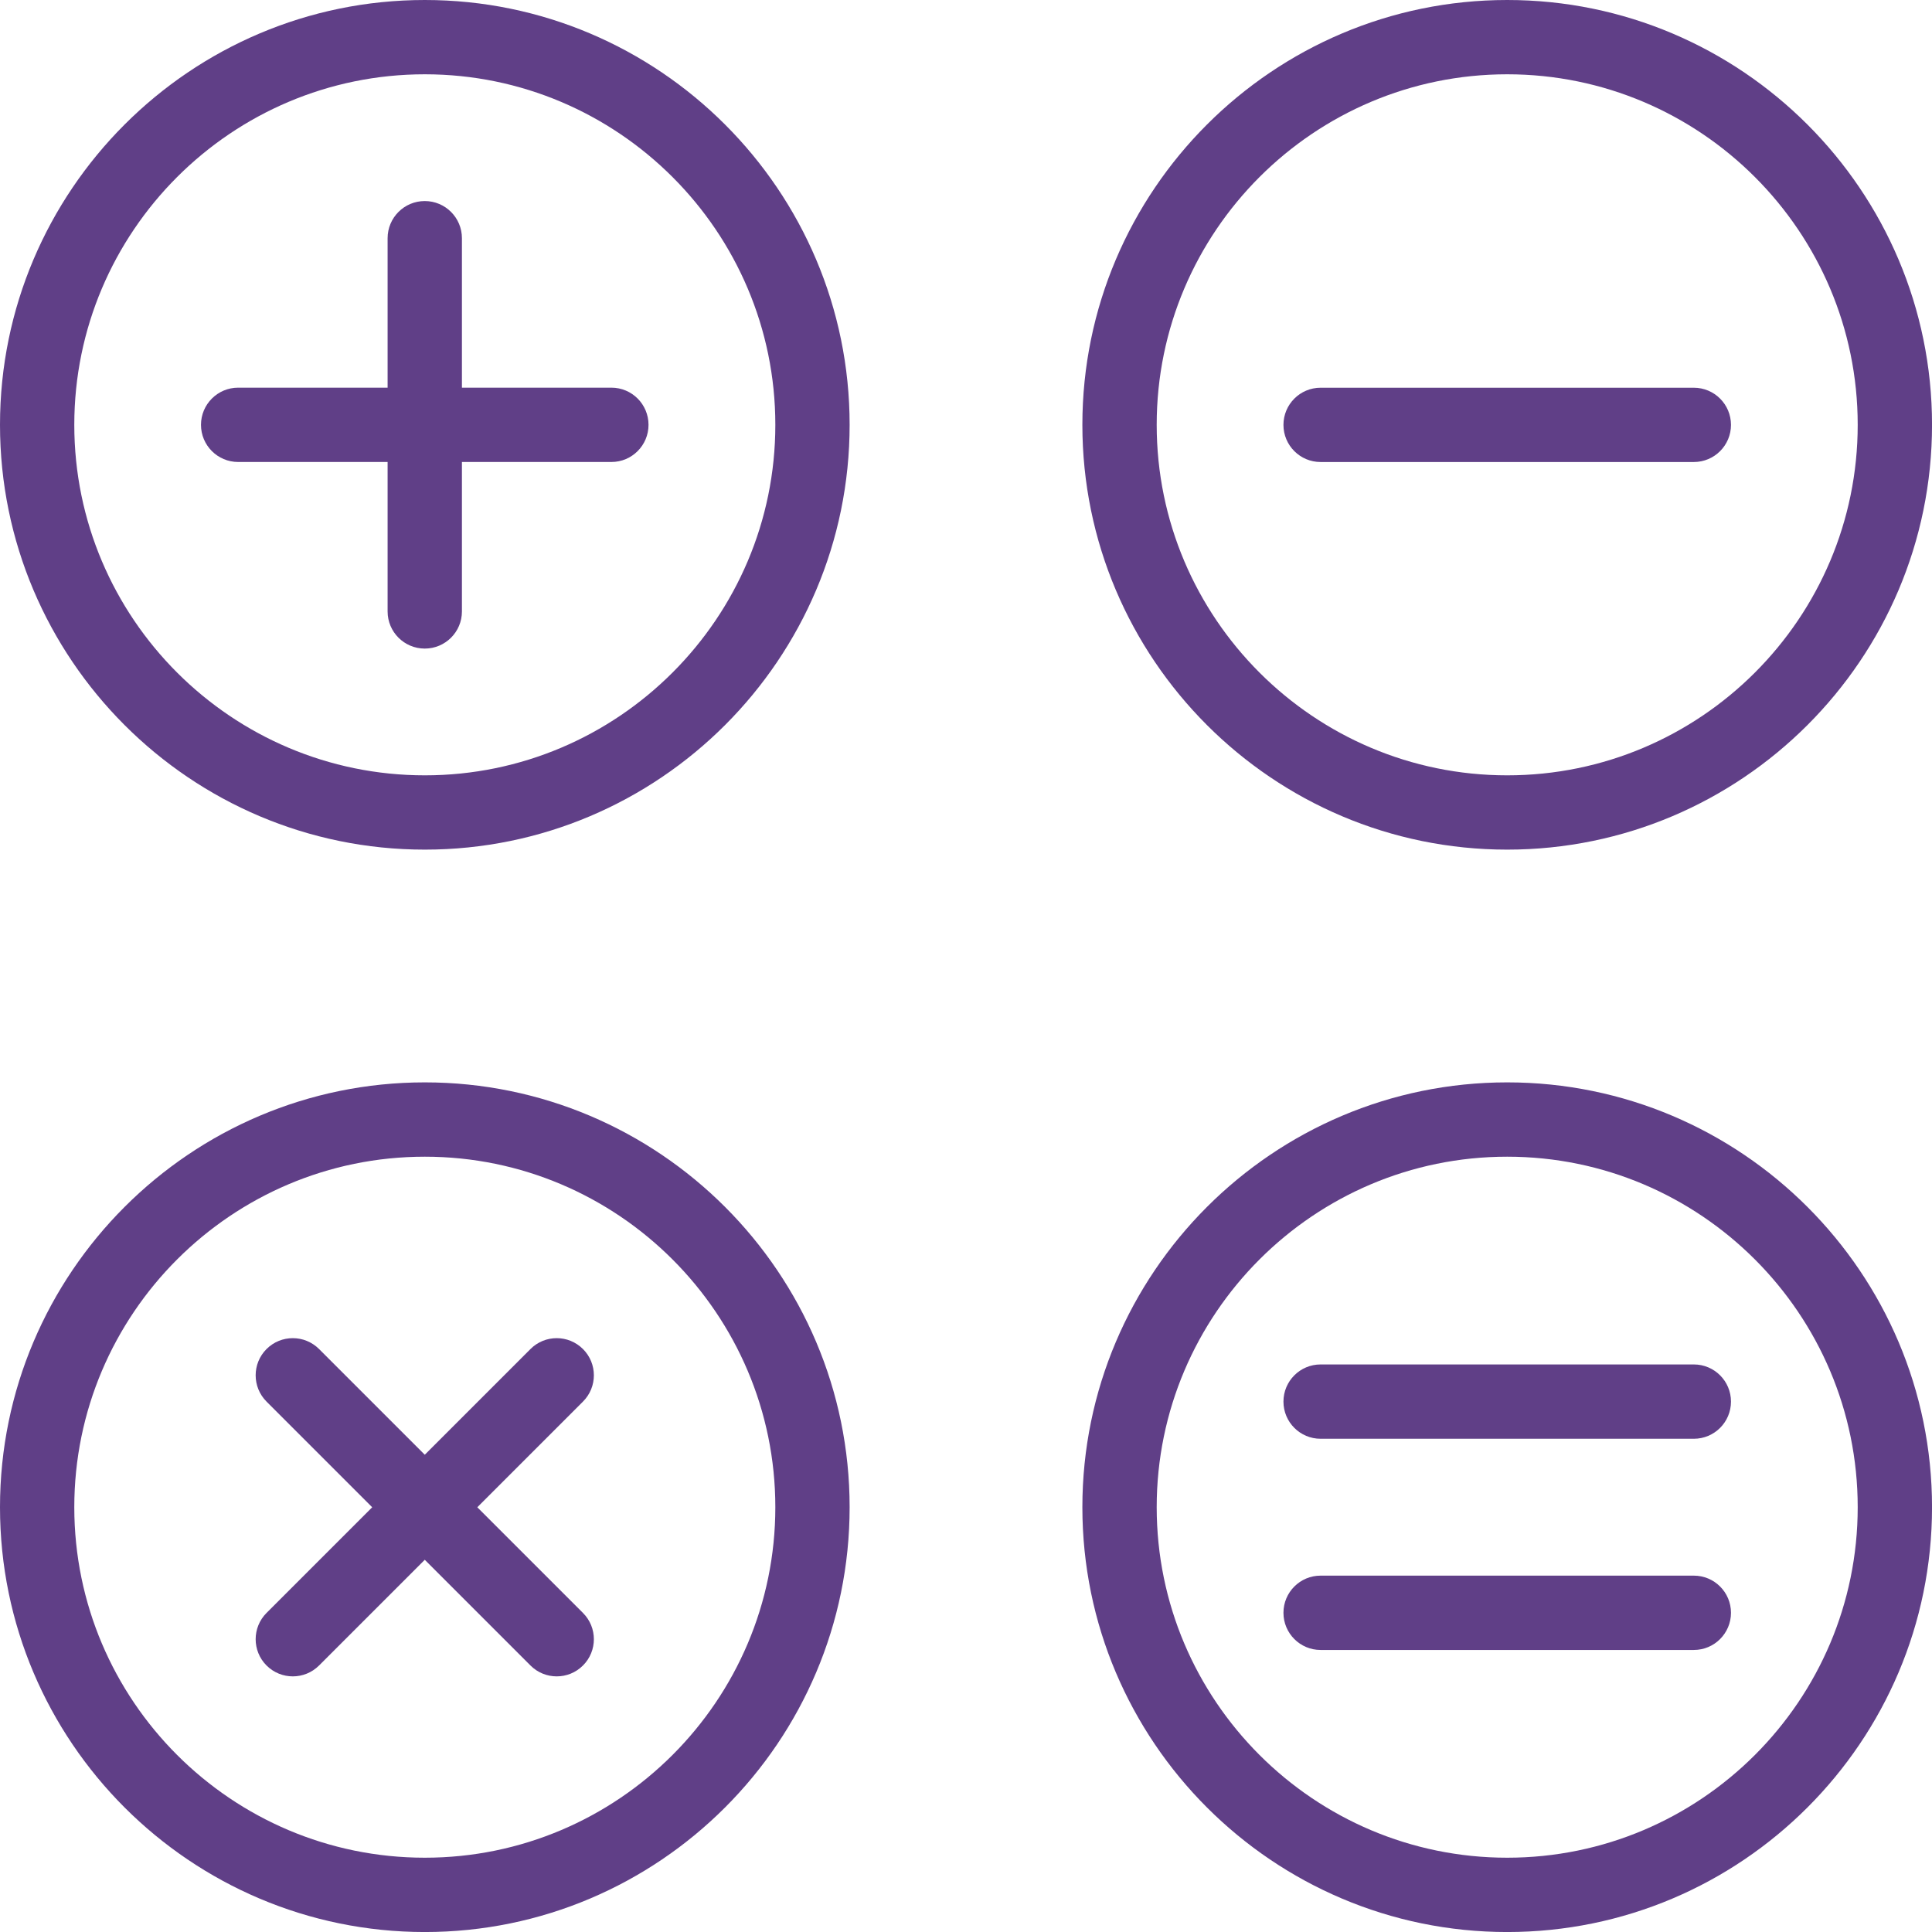 <svg width="64" height="64" viewBox="0 0 64 64" fill="none" xmlns="http://www.w3.org/2000/svg">
<path d="M43.746 15.305H56.11C56.79 15.305 57.341 14.754 57.341 14.075C57.341 13.395 56.79 12.844 56.11 12.844H43.746C43.067 12.844 42.516 13.395 42.516 14.075C42.516 14.754 43.067 15.305 43.746 15.305Z" fill="#603F87"/>
<path d="M56.11 45.199H43.746C43.067 45.199 42.516 45.75 42.516 46.43C42.516 47.11 43.067 47.661 43.746 47.661H56.11C56.79 47.661 57.341 47.11 57.341 46.43C57.341 45.75 56.79 45.199 56.11 45.199Z" fill="#603F87"/>
<path d="M56.11 52.195H43.746C43.067 52.195 42.516 52.746 42.516 53.426C42.516 54.105 43.067 54.657 43.746 54.657H56.11C56.79 54.657 57.341 54.105 57.341 53.426C57.341 52.746 56.79 52.195 56.11 52.195Z" fill="#603F87"/>
<path d="M20.253 12.842H15.302V7.891C15.302 7.211 14.751 6.66 14.071 6.66C13.391 6.66 12.84 7.211 12.84 7.891V12.842H7.889C7.21 12.842 6.658 13.393 6.658 14.073C6.658 14.753 7.21 15.304 7.889 15.304H12.84V20.255C12.84 20.934 13.391 21.485 14.071 21.485C14.751 21.485 15.302 20.934 15.302 20.255V15.304H20.253C20.933 15.304 21.483 14.753 21.483 14.073C21.483 13.393 20.933 12.842 20.253 12.842Z" fill="#603F87"/>
<path d="M19.312 44.689C18.831 44.208 18.052 44.208 17.572 44.689L14.071 48.19L10.57 44.689C10.089 44.208 9.31 44.208 8.829 44.689C8.349 45.169 8.349 45.948 8.829 46.429L12.33 49.93L8.829 53.431C8.349 53.912 8.349 54.691 8.829 55.171C9.07 55.412 9.385 55.532 9.7 55.532C10.014 55.532 10.329 55.412 10.57 55.171L14.071 51.67L17.572 55.171C17.812 55.412 18.127 55.532 18.442 55.532C18.757 55.532 19.072 55.412 19.312 55.171C19.793 54.691 19.793 53.912 19.312 53.431L15.811 49.93L19.312 46.429C19.793 45.948 19.793 45.169 19.312 44.689Z" fill="#603F87"/>
<path d="M14.073 0C6.313 0 0 6.313 0 14.073C0 21.832 6.313 28.145 14.073 28.145C21.832 28.145 28.145 21.832 28.145 14.073C28.145 6.313 21.832 0 14.073 0ZM14.073 25.684C7.67 25.684 2.461 20.475 2.461 14.073C2.461 7.67 7.67 2.461 14.073 2.461C20.475 2.461 25.684 7.67 25.684 14.073C25.684 20.475 20.475 25.684 14.073 25.684Z" fill="#603F87"/>
<path d="M49.928 28.145C57.688 28.145 64.001 21.832 64.001 14.073C64.001 6.313 57.688 0 49.928 0C42.169 0 35.855 6.313 35.855 14.073C35.855 21.832 42.169 28.145 49.928 28.145ZM49.928 2.461C56.331 2.461 61.539 7.67 61.539 14.073C61.539 20.475 56.331 25.684 49.928 25.684C43.526 25.684 38.317 20.475 38.317 14.073C38.317 7.67 43.526 2.461 49.928 2.461Z" fill="#603F87"/>
<path d="M49.928 35.855C42.169 35.855 35.855 42.169 35.855 49.928C35.855 57.688 42.169 64.001 49.928 64.001C57.688 64.001 64.001 57.688 64.001 49.928C64.001 42.169 57.688 35.855 49.928 35.855ZM49.928 61.539C43.526 61.539 38.317 56.331 38.317 49.928C38.317 43.526 43.526 38.317 49.928 38.317C56.331 38.317 61.539 43.526 61.539 49.928C61.539 56.331 56.331 61.539 49.928 61.539Z" fill="#603F87"/>
<path d="M14.073 35.855C6.313 35.855 0 42.169 0 49.928C0 57.688 6.313 64.001 14.073 64.001C21.832 64.001 28.145 57.688 28.145 49.928C28.145 42.169 21.832 35.855 14.073 35.855ZM14.073 61.539C7.67 61.539 2.461 56.331 2.461 49.928C2.461 43.526 7.67 38.317 14.073 38.317C20.475 38.317 25.684 43.526 25.684 49.928C25.684 56.331 20.475 61.539 14.073 61.539Z" fill="#603F87"/>
</svg>
